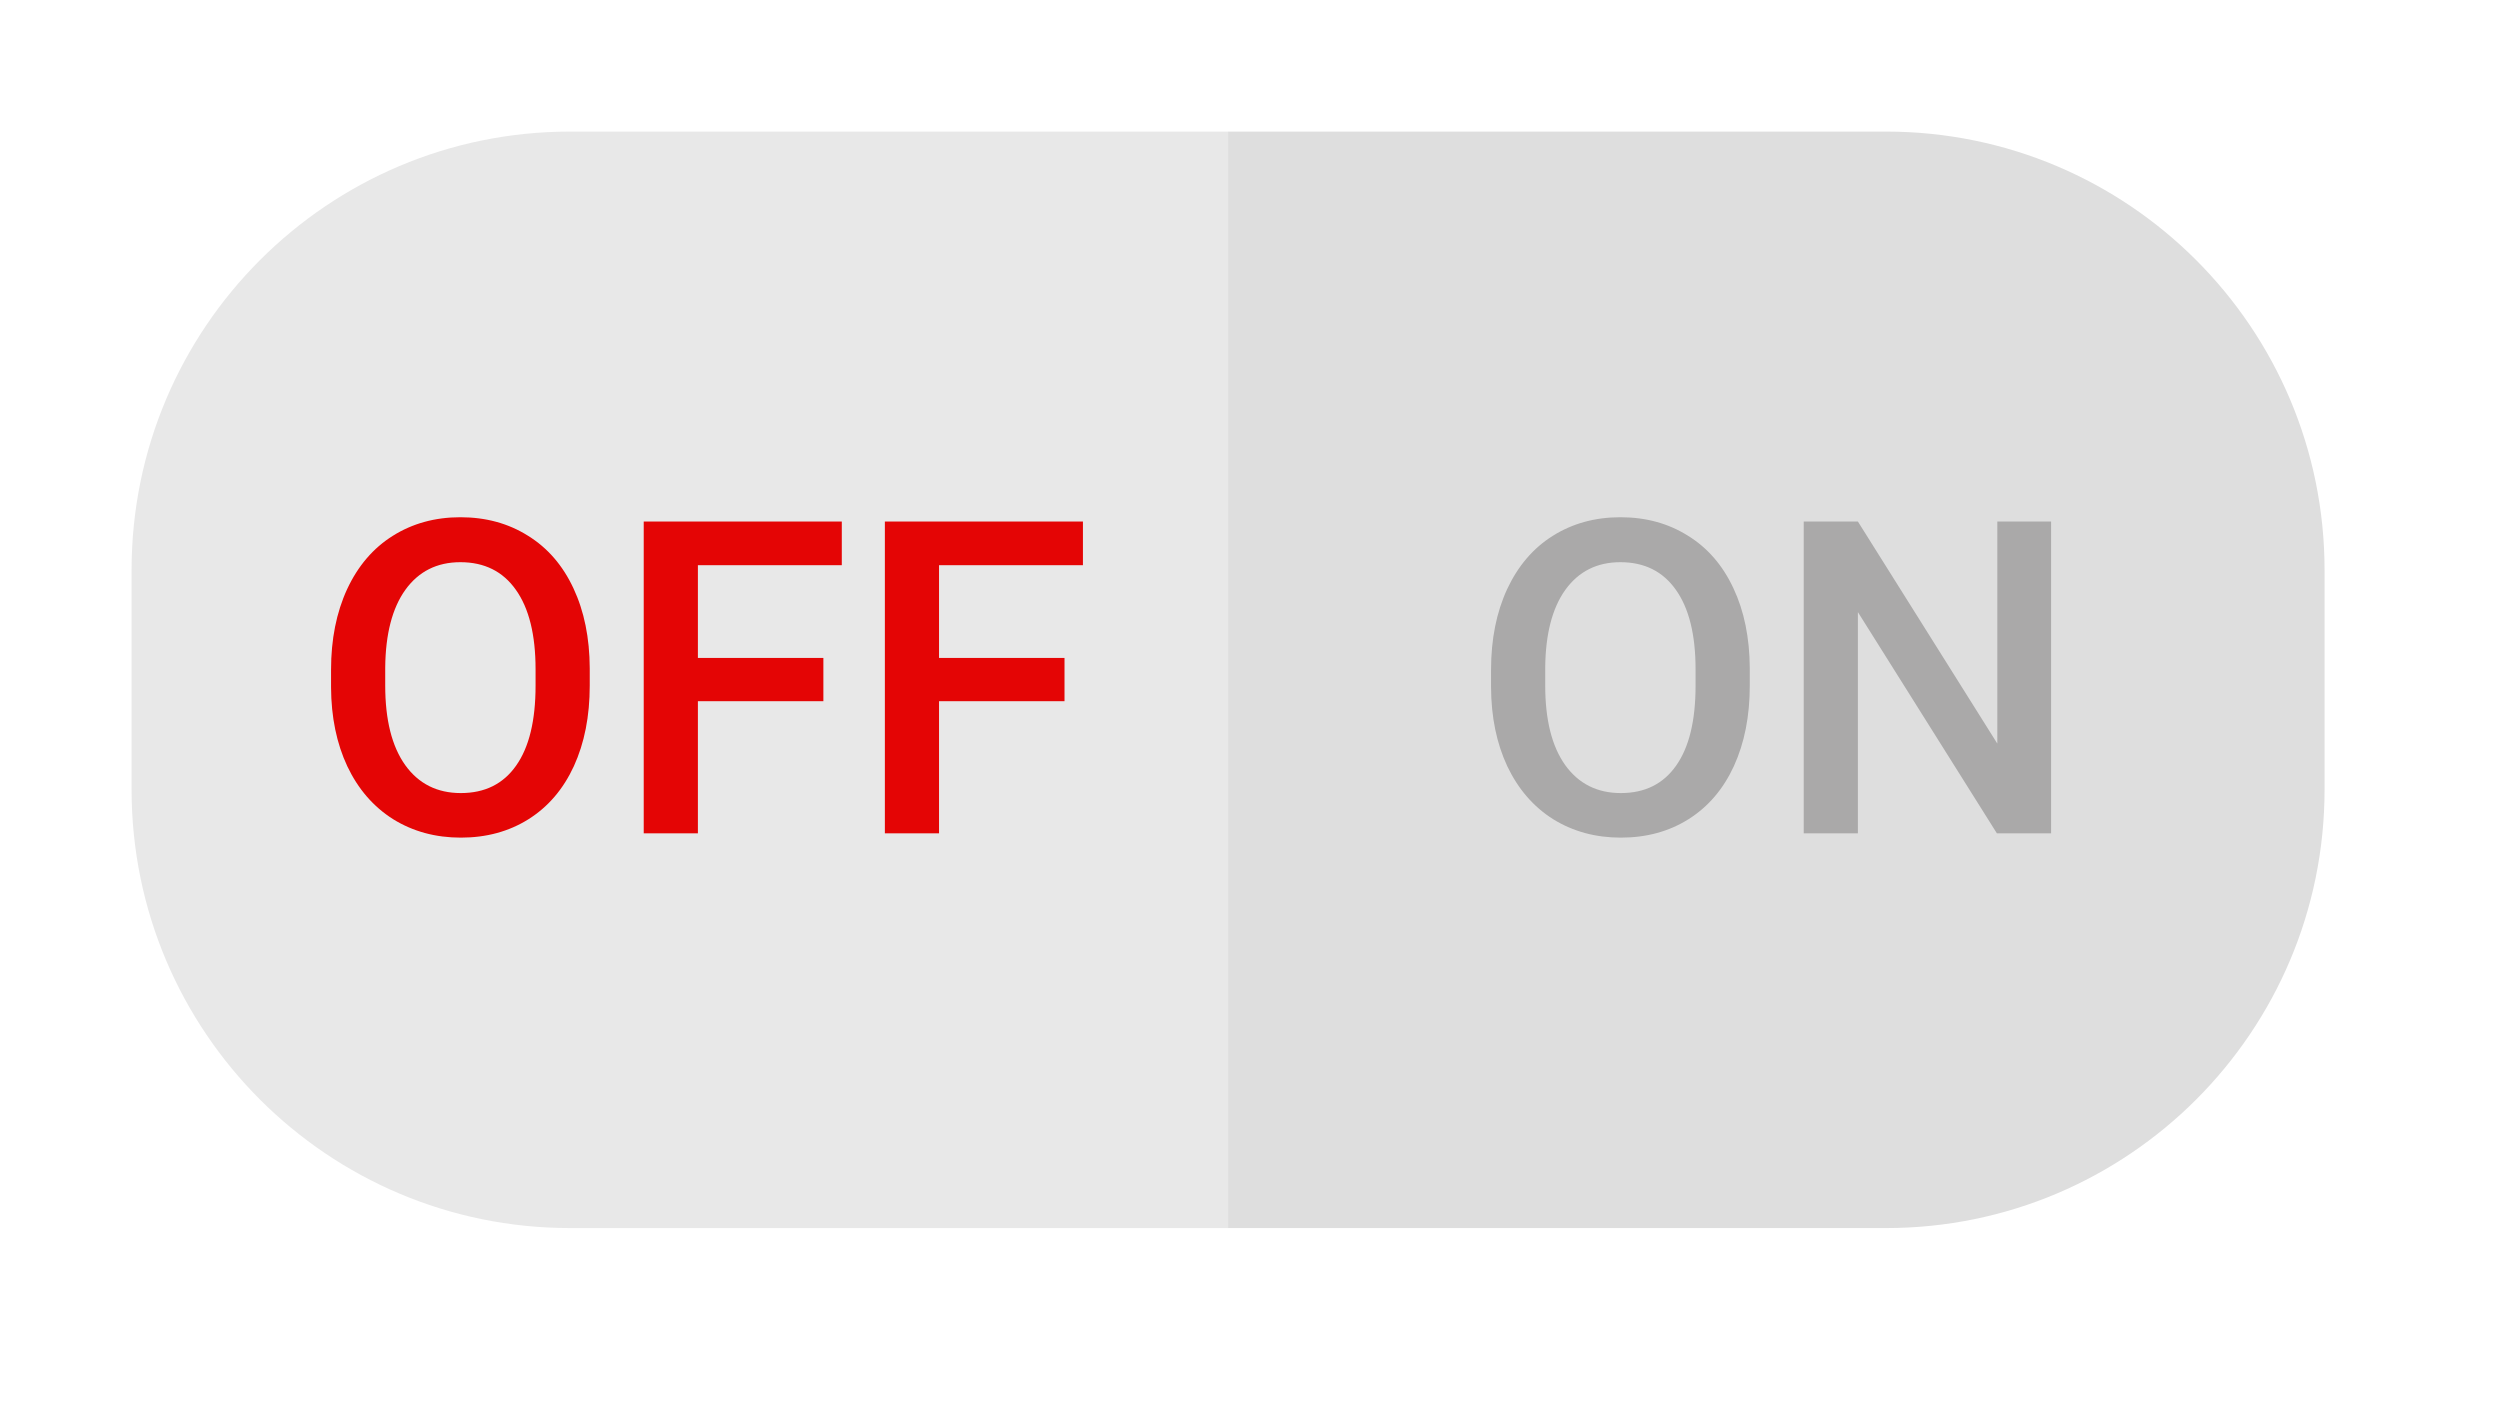 <svg width="57" height="32" viewBox="0 0 57 32" fill="none" xmlns="http://www.w3.org/2000/svg">
<g filter="url(#filter0_ddiiii)">
<path d="M3 13C3 7.477 7.477 3 13 3H28V28H13C7.477 28 3 23.523 3 18V13Z" fill="#E8E8E8"/>
</g>
<g filter="url(#filter1_ddddii)">
<path d="M28 3H43C48.523 3 53 7.477 53 13V18C53 23.523 48.523 28 43 28H28V3Z" fill="#DEDEDE"/>
</g>
<path d="M39.895 15.631C39.895 16.328 39.774 16.939 39.533 17.467C39.292 17.991 38.947 18.395 38.498 18.678C38.052 18.958 37.538 19.098 36.955 19.098C36.379 19.098 35.865 18.958 35.412 18.678C34.963 18.395 34.615 17.992 34.367 17.472C34.123 16.951 33.999 16.35 33.996 15.67V15.27C33.996 14.576 34.118 13.964 34.362 13.434C34.61 12.903 34.956 12.498 35.402 12.218C35.852 11.935 36.366 11.793 36.945 11.793C37.525 11.793 38.037 11.933 38.483 12.213C38.933 12.49 39.279 12.89 39.523 13.414C39.768 13.935 39.891 14.542 39.895 15.235V15.631ZM38.659 15.26C38.659 14.472 38.509 13.868 38.21 13.448C37.914 13.028 37.492 12.818 36.945 12.818C36.411 12.818 35.993 13.028 35.69 13.448C35.391 13.865 35.238 14.456 35.231 15.221V15.631C35.231 16.412 35.383 17.016 35.685 17.442C35.992 17.869 36.415 18.082 36.955 18.082C37.502 18.082 37.922 17.874 38.215 17.457C38.511 17.04 38.659 16.432 38.659 15.631V15.26ZM46.765 19H45.529L42.36 13.956V19H41.125V11.891H42.36L45.539 16.954V11.891H46.765V19Z" fill="#AAA9A9"/>
<path d="M13.446 15.631C13.446 16.328 13.326 16.939 13.085 17.467C12.844 17.991 12.499 18.395 12.05 18.678C11.604 18.958 11.089 19.098 10.507 19.098C9.931 19.098 9.416 18.958 8.964 18.678C8.515 18.395 8.166 17.992 7.919 17.472C7.675 16.951 7.551 16.35 7.548 15.67V15.27C7.548 14.576 7.67 13.964 7.914 13.434C8.161 12.903 8.508 12.498 8.954 12.218C9.403 11.935 9.918 11.793 10.497 11.793C11.076 11.793 11.589 11.933 12.035 12.213C12.484 12.49 12.831 12.89 13.075 13.414C13.319 13.935 13.443 14.542 13.446 15.235V15.631ZM12.211 15.26C12.211 14.472 12.061 13.868 11.762 13.448C11.466 13.028 11.044 12.818 10.497 12.818C9.963 12.818 9.545 13.028 9.242 13.448C8.943 13.865 8.79 14.456 8.783 15.221V15.631C8.783 16.412 8.935 17.016 9.237 17.442C9.543 17.869 9.966 18.082 10.507 18.082C11.054 18.082 11.474 17.874 11.767 17.457C12.063 17.04 12.211 16.432 12.211 15.631V15.26ZM18.773 15.987H15.912V19H14.677V11.891H19.193V12.887H15.912V15.001H18.773V15.987ZM24.271 15.987H21.41V19H20.175V11.891H24.691V12.887H21.41V15.001H24.271V15.987Z" fill="#E40505"/>
<defs>
<filter id="filter0_ddiiii" x="0" y="0" width="31" height="31" filterUnits="userSpaceOnUse" color-interpolation-filters="sRGB">
<feFlood flood-opacity="0" result="BackgroundImageFix"/>
<feColorMatrix in="SourceAlpha" type="matrix" values="0 0 0 0 0 0 0 0 0 0 0 0 0 0 0 0 0 0 127 0"/>
<feOffset dx="-1" dy="-1"/>
<feGaussianBlur stdDeviation="1"/>
<feColorMatrix type="matrix" values="0 0 0 0 0.647 0 0 0 0 0.647 0 0 0 0 0.647 0 0 0 0.5 0"/>
<feBlend mode="normal" in2="BackgroundImageFix" result="effect1_dropShadow"/>
<feColorMatrix in="SourceAlpha" type="matrix" values="0 0 0 0 0 0 0 0 0 0 0 0 0 0 0 0 0 0 127 0"/>
<feOffset dx="1" dy="1"/>
<feGaussianBlur stdDeviation="1"/>
<feColorMatrix type="matrix" values="0 0 0 0 1 0 0 0 0 1 0 0 0 0 1 0 0 0 0.3 0"/>
<feBlend mode="normal" in2="effect1_dropShadow" result="effect2_dropShadow"/>
<feBlend mode="normal" in="SourceGraphic" in2="effect2_dropShadow" result="shape"/>
<feColorMatrix in="SourceAlpha" type="matrix" values="0 0 0 0 0 0 0 0 0 0 0 0 0 0 0 0 0 0 127 0" result="hardAlpha"/>
<feOffset dx="1" dy="1"/>
<feGaussianBlur stdDeviation="1.5"/>
<feComposite in2="hardAlpha" operator="arithmetic" k2="-1" k3="1"/>
<feColorMatrix type="matrix" values="0 0 0 0 0.647 0 0 0 0 0.647 0 0 0 0 0.647 0 0 0 0.9 0"/>
<feBlend mode="normal" in2="shape" result="effect3_innerShadow"/>
<feColorMatrix in="SourceAlpha" type="matrix" values="0 0 0 0 0 0 0 0 0 0 0 0 0 0 0 0 0 0 127 0" result="hardAlpha"/>
<feOffset dx="-1" dy="-1"/>
<feGaussianBlur stdDeviation="1"/>
<feComposite in2="hardAlpha" operator="arithmetic" k2="-1" k3="1"/>
<feColorMatrix type="matrix" values="0 0 0 0 1 0 0 0 0 1 0 0 0 0 1 0 0 0 0.9 0"/>
<feBlend mode="normal" in2="effect3_innerShadow" result="effect4_innerShadow"/>
<feColorMatrix in="SourceAlpha" type="matrix" values="0 0 0 0 0 0 0 0 0 0 0 0 0 0 0 0 0 0 127 0" result="hardAlpha"/>
<feOffset dx="1" dy="-1"/>
<feGaussianBlur stdDeviation="1"/>
<feComposite in2="hardAlpha" operator="arithmetic" k2="-1" k3="1"/>
<feColorMatrix type="matrix" values="0 0 0 0 0.647 0 0 0 0 0.647 0 0 0 0 0.647 0 0 0 0.2 0"/>
<feBlend mode="normal" in2="effect4_innerShadow" result="effect5_innerShadow"/>
<feColorMatrix in="SourceAlpha" type="matrix" values="0 0 0 0 0 0 0 0 0 0 0 0 0 0 0 0 0 0 127 0" result="hardAlpha"/>
<feOffset dx="-1" dy="1"/>
<feGaussianBlur stdDeviation="1"/>
<feComposite in2="hardAlpha" operator="arithmetic" k2="-1" k3="1"/>
<feColorMatrix type="matrix" values="0 0 0 0 0.647 0 0 0 0 0.647 0 0 0 0 0.647 0 0 0 0.2 0"/>
<feBlend mode="normal" in2="effect5_innerShadow" result="effect6_innerShadow"/>
</filter>
<filter id="filter1_ddddii" x="25" y="0" width="32" height="32" filterUnits="userSpaceOnUse" color-interpolation-filters="sRGB">
<feFlood flood-opacity="0" result="BackgroundImageFix"/>
<feColorMatrix in="SourceAlpha" type="matrix" values="0 0 0 0 0 0 0 0 0 0 0 0 0 0 0 0 0 0 127 0"/>
<feOffset dx="1" dy="1"/>
<feGaussianBlur stdDeviation="1.5"/>
<feColorMatrix type="matrix" values="0 0 0 0 0.537 0 0 0 0 0.537 0 0 0 0 0.537 0 0 0 0.9 0"/>
<feBlend mode="normal" in2="BackgroundImageFix" result="effect1_dropShadow"/>
<feColorMatrix in="SourceAlpha" type="matrix" values="0 0 0 0 0 0 0 0 0 0 0 0 0 0 0 0 0 0 127 0"/>
<feOffset dx="-1" dy="-1"/>
<feGaussianBlur stdDeviation="1"/>
<feColorMatrix type="matrix" values="0 0 0 0 1 0 0 0 0 1 0 0 0 0 1 0 0 0 0.9 0"/>
<feBlend mode="normal" in2="effect1_dropShadow" result="effect2_dropShadow"/>
<feColorMatrix in="SourceAlpha" type="matrix" values="0 0 0 0 0 0 0 0 0 0 0 0 0 0 0 0 0 0 127 0"/>
<feOffset dx="1" dy="-1"/>
<feGaussianBlur stdDeviation="1"/>
<feColorMatrix type="matrix" values="0 0 0 0 0.537 0 0 0 0 0.537 0 0 0 0 0.537 0 0 0 0.2 0"/>
<feBlend mode="normal" in2="effect2_dropShadow" result="effect3_dropShadow"/>
<feColorMatrix in="SourceAlpha" type="matrix" values="0 0 0 0 0 0 0 0 0 0 0 0 0 0 0 0 0 0 127 0"/>
<feOffset dx="-1" dy="1"/>
<feGaussianBlur stdDeviation="1"/>
<feColorMatrix type="matrix" values="0 0 0 0 0.537 0 0 0 0 0.537 0 0 0 0 0.537 0 0 0 0.2 0"/>
<feBlend mode="normal" in2="effect3_dropShadow" result="effect4_dropShadow"/>
<feBlend mode="normal" in="SourceGraphic" in2="effect4_dropShadow" result="shape"/>
<feColorMatrix in="SourceAlpha" type="matrix" values="0 0 0 0 0 0 0 0 0 0 0 0 0 0 0 0 0 0 127 0" result="hardAlpha"/>
<feOffset dx="-1" dy="-1"/>
<feGaussianBlur stdDeviation="1"/>
<feComposite in2="hardAlpha" operator="arithmetic" k2="-1" k3="1"/>
<feColorMatrix type="matrix" values="0 0 0 0 0.537 0 0 0 0 0.537 0 0 0 0 0.537 0 0 0 0.5 0"/>
<feBlend mode="normal" in2="shape" result="effect5_innerShadow"/>
<feColorMatrix in="SourceAlpha" type="matrix" values="0 0 0 0 0 0 0 0 0 0 0 0 0 0 0 0 0 0 127 0" result="hardAlpha"/>
<feOffset dx="1" dy="1"/>
<feGaussianBlur stdDeviation="1"/>
<feComposite in2="hardAlpha" operator="arithmetic" k2="-1" k3="1"/>
<feColorMatrix type="matrix" values="0 0 0 0 1 0 0 0 0 1 0 0 0 0 1 0 0 0 0.3 0"/>
<feBlend mode="normal" in2="effect5_innerShadow" result="effect6_innerShadow"/>
</filter>
</defs>
</svg>
